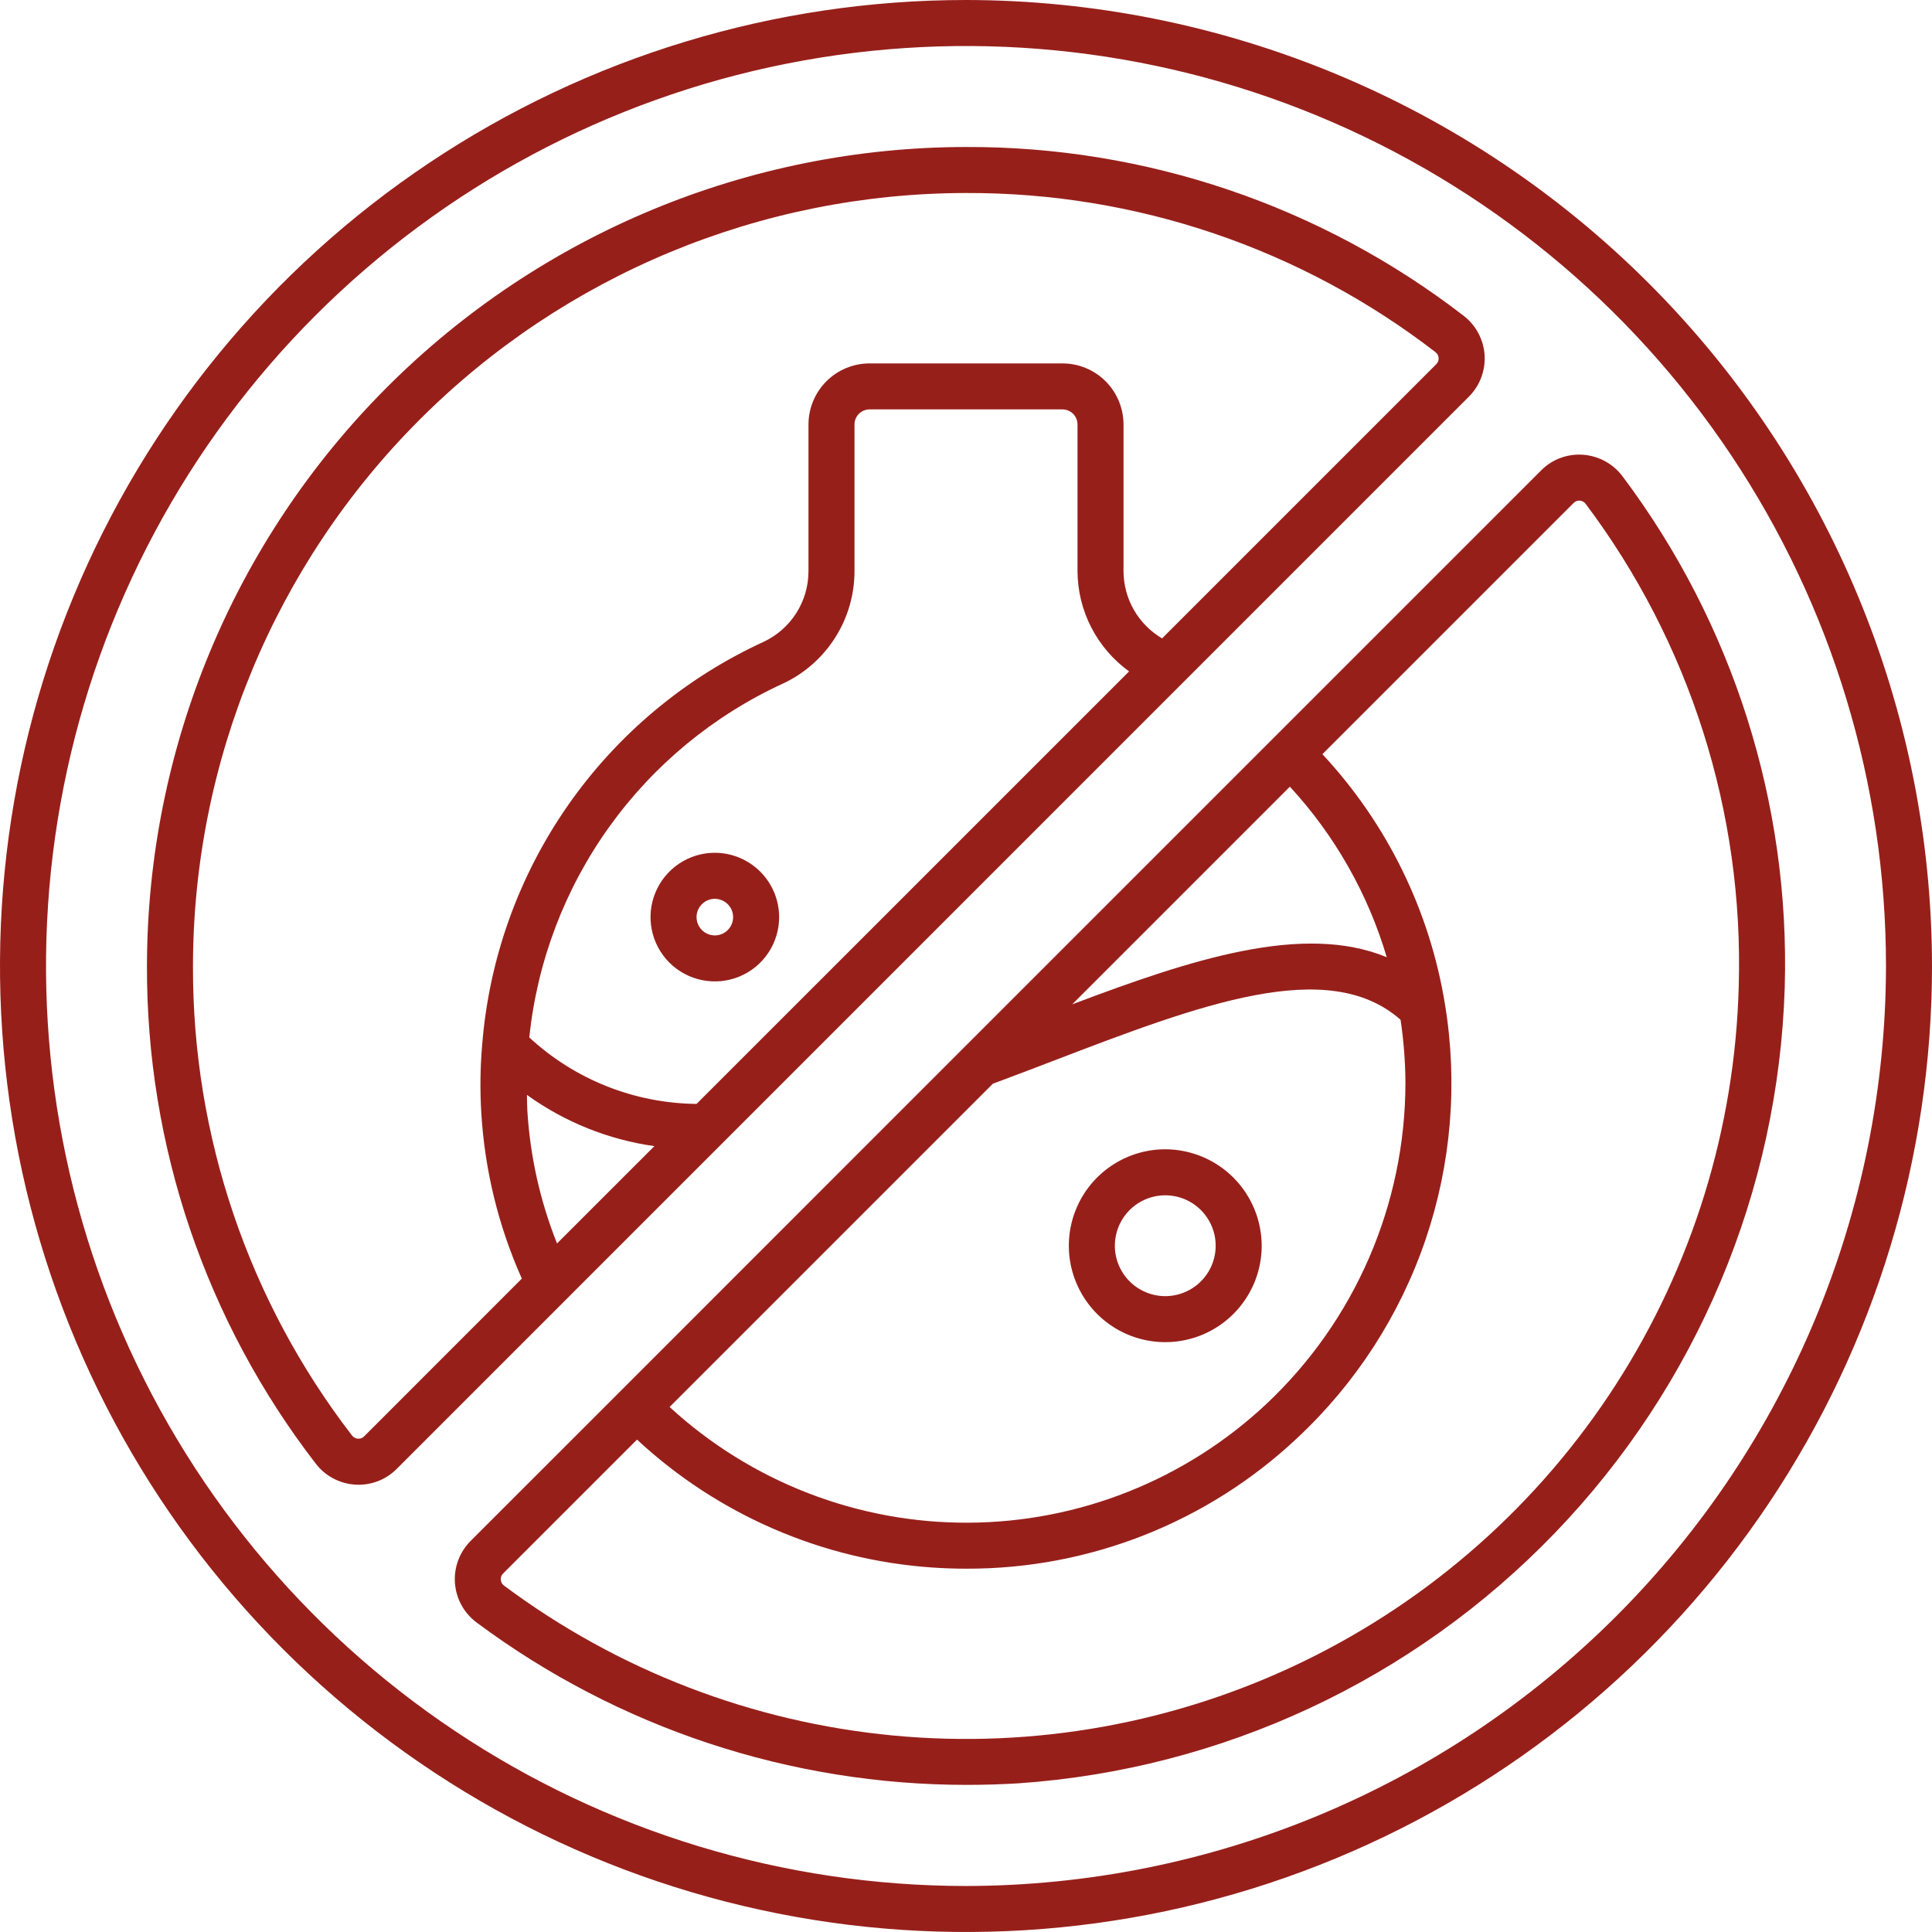 <svg width="60" height="60" viewBox="0 0 60 60" fill="none" xmlns="http://www.w3.org/2000/svg">
<path d="M30 0C24.067 0 18.266 1.759 13.333 5.056C8.399 8.352 4.554 13.038 2.284 18.52C0.013 24.001 -0.581 30.033 0.576 35.853C1.734 41.672 4.591 47.018 8.787 51.213C12.982 55.409 18.328 58.266 24.147 59.423C29.967 60.581 35.999 59.987 41.48 57.716C46.962 55.446 51.648 51.601 54.944 46.667C58.24 41.734 60 35.933 60 30C59.991 22.046 56.828 14.421 51.203 8.797C45.579 3.173 37.954 0.009 30 0ZM30 58.571C24.349 58.571 18.825 56.895 14.127 53.756C9.428 50.617 5.766 46.154 3.604 40.934C1.441 35.713 0.876 29.968 1.978 24.426C3.08 18.884 5.802 13.793 9.797 9.797C13.793 5.802 18.884 3.08 24.426 1.978C29.968 0.876 35.713 1.441 40.934 3.604C46.154 5.766 50.617 9.428 53.756 14.127C56.895 18.825 58.571 24.349 58.571 30C58.562 37.575 55.55 44.837 50.193 50.193C44.837 55.55 37.575 58.562 30 58.571Z" fill="#971F1A"/>
<path d="M50.391 14.795C50.246 14.601 50.062 14.441 49.85 14.325C49.638 14.209 49.403 14.14 49.163 14.123C48.923 14.105 48.683 14.139 48.459 14.223C48.234 14.306 48.031 14.438 47.862 14.608L29.956 32.513C29.945 32.523 29.936 32.533 29.926 32.543L19.283 43.189C19.283 43.191 19.277 43.192 19.275 43.194C19.273 43.196 19.272 43.2 19.269 43.203L14.613 47.858C14.443 48.029 14.312 48.234 14.229 48.459C14.145 48.685 14.111 48.926 14.129 49.166C14.147 49.406 14.216 49.639 14.332 49.85C14.448 50.06 14.608 50.244 14.801 50.388C19.202 53.666 24.545 55.434 30.033 55.431C30.562 55.431 31.091 55.415 31.622 55.383C37.95 54.948 43.89 52.177 48.289 47.607C52.689 43.038 55.233 36.996 55.427 30.656C55.593 24.951 53.818 19.359 50.391 14.795ZM43.647 33.639C43.644 35.509 43.258 37.359 42.513 39.075C41.768 40.79 40.679 42.335 39.315 43.614C36.807 45.961 33.505 47.274 30.071 47.289C26.636 47.304 23.323 46.02 20.795 43.695L30.834 33.656C31.453 33.426 32.065 33.193 32.672 32.96C37.267 31.198 41.245 29.684 43.496 31.67C43.593 32.322 43.644 32.98 43.647 33.639ZM33.298 31.191L40.058 24.431C41.453 25.943 42.482 27.755 43.067 29.727C40.472 28.655 36.998 29.792 33.298 31.191ZM53.998 30.619C53.885 35.017 52.566 39.3 50.183 42.999C47.801 46.698 44.448 49.671 40.49 51.593C36.533 53.515 32.123 54.313 27.743 53.898C23.363 53.484 19.181 51.874 15.654 49.243C15.624 49.222 15.6 49.194 15.582 49.162C15.565 49.13 15.554 49.094 15.552 49.058C15.549 49.023 15.553 48.988 15.566 48.956C15.578 48.923 15.597 48.894 15.621 48.87L19.783 44.708C22.292 47.04 25.524 48.442 28.942 48.68C29.299 48.705 29.656 48.717 30.01 48.717C33.83 48.728 37.508 47.276 40.288 44.658C42.102 42.965 43.47 40.85 44.27 38.502C45.07 36.153 45.278 33.643 44.876 31.195C44.404 28.284 43.079 25.579 41.068 23.422L48.872 15.618C48.894 15.595 48.92 15.578 48.95 15.565C48.979 15.553 49.01 15.547 49.041 15.547H49.061C49.097 15.55 49.132 15.56 49.164 15.578C49.196 15.595 49.224 15.62 49.245 15.649C52.48 19.956 54.156 25.235 53.998 30.619Z" fill="#971F1A"/>
<path d="M45.619 12.317C45.787 12.149 45.918 11.946 46.002 11.722C46.085 11.499 46.12 11.26 46.105 11.022C46.089 10.784 46.022 10.553 45.909 10.342C45.797 10.132 45.64 9.949 45.451 9.804C41.025 6.39 35.589 4.546 30 4.565C23.256 4.572 16.791 7.254 12.022 12.023C7.254 16.791 4.572 23.257 4.564 30C4.547 35.59 6.391 41.026 9.804 45.452C9.949 45.642 10.133 45.798 10.344 45.911C10.555 46.024 10.787 46.091 11.026 46.106C11.063 46.106 11.099 46.11 11.136 46.11C11.579 46.11 12.005 45.934 12.318 45.62L45.619 12.317ZM17.299 38.617C16.773 37.297 16.462 35.903 16.377 34.485C16.367 34.326 16.369 34.164 16.365 34.003C17.536 34.847 18.894 35.393 20.323 35.594L17.299 38.617ZM16.437 32.218C16.683 29.862 17.537 27.61 18.917 25.684C20.297 23.758 22.154 22.224 24.306 21.233C24.973 20.924 25.537 20.43 25.932 19.81C26.328 19.19 26.538 18.47 26.537 17.735V13.181C26.537 13.058 26.587 12.939 26.674 12.851C26.762 12.764 26.88 12.715 27.004 12.714H32.996C33.12 12.715 33.239 12.764 33.326 12.851C33.414 12.939 33.463 13.058 33.463 13.181V17.735C33.465 18.344 33.612 18.944 33.89 19.485C34.169 20.026 34.571 20.494 35.065 20.851L21.632 34.283C19.704 34.264 17.852 33.528 16.437 32.218ZM11.306 44.61C11.281 44.635 11.252 44.654 11.219 44.666C11.187 44.678 11.152 44.683 11.117 44.68C11.082 44.678 11.047 44.669 11.016 44.652C10.985 44.636 10.957 44.613 10.935 44.585C7.715 40.407 5.976 35.276 5.993 30C6 23.636 8.532 17.533 13.032 13.033C17.533 8.532 23.635 6 30 5.994C35.275 5.976 40.405 7.715 44.581 10.937C44.609 10.959 44.632 10.986 44.649 11.017C44.665 11.049 44.675 11.083 44.677 11.118C44.68 11.153 44.675 11.189 44.663 11.222C44.651 11.255 44.631 11.284 44.606 11.309L36.089 19.826C35.725 19.611 35.423 19.306 35.213 18.939C35.003 18.573 34.892 18.157 34.892 17.735V13.181C34.891 12.679 34.691 12.197 34.336 11.841C33.981 11.486 33.499 11.286 32.996 11.286H27.004C26.501 11.286 26.02 11.486 25.664 11.841C25.309 12.197 25.109 12.679 25.108 13.181V17.735C25.109 18.197 24.978 18.649 24.73 19.039C24.482 19.429 24.128 19.74 23.709 19.935C21.273 21.055 19.18 22.804 17.645 25.002C16.11 27.2 15.188 29.768 14.975 32.44C14.913 33.15 14.904 33.862 14.948 34.573C15.055 36.346 15.481 38.086 16.206 39.708L11.306 44.61Z" fill="#971F1A"/>
<path d="M22.2 26.484C21.805 26.484 21.419 26.601 21.09 26.821C20.762 27.04 20.506 27.352 20.355 27.717C20.203 28.082 20.164 28.483 20.241 28.871C20.318 29.258 20.508 29.614 20.787 29.894C21.066 30.173 21.422 30.363 21.81 30.44C22.197 30.517 22.599 30.478 22.964 30.327C23.329 30.176 23.641 29.92 23.86 29.591C24.08 29.263 24.197 28.877 24.197 28.482C24.196 27.952 23.985 27.445 23.611 27.07C23.237 26.696 22.729 26.485 22.2 26.484ZM22.2 29.05C22.088 29.05 21.978 29.017 21.884 28.954C21.791 28.892 21.718 28.803 21.675 28.699C21.632 28.596 21.62 28.481 21.642 28.371C21.664 28.261 21.718 28.16 21.798 28.08C21.877 28 21.978 27.946 22.088 27.924C22.199 27.902 22.313 27.914 22.417 27.957C22.521 28 22.61 28.072 22.672 28.166C22.735 28.259 22.768 28.369 22.768 28.482C22.768 28.632 22.708 28.777 22.601 28.883C22.495 28.99 22.351 29.05 22.2 29.05Z" fill="#971F1A"/>
<path d="M36.188 35.692C35.596 35.692 35.017 35.868 34.525 36.197C34.032 36.526 33.648 36.994 33.422 37.541C33.195 38.088 33.136 38.69 33.251 39.271C33.367 39.852 33.652 40.386 34.071 40.805C34.49 41.223 35.023 41.509 35.604 41.624C36.185 41.74 36.787 41.68 37.334 41.454C37.882 41.227 38.349 40.843 38.678 40.351C39.008 39.858 39.183 39.279 39.183 38.687C39.181 37.893 38.865 37.133 38.304 36.571C37.743 36.01 36.982 35.694 36.188 35.692ZM36.188 40.253C35.879 40.253 35.576 40.161 35.319 39.989C35.061 39.817 34.86 39.572 34.742 39.286C34.623 39 34.592 38.685 34.653 38.382C34.713 38.078 34.862 37.799 35.081 37.58C35.3 37.361 35.579 37.212 35.883 37.151C36.187 37.091 36.502 37.122 36.788 37.24C37.074 37.359 37.318 37.56 37.49 37.817C37.662 38.075 37.754 38.377 37.754 38.687C37.754 39.102 37.589 39.5 37.295 39.794C37.002 40.087 36.603 40.252 36.188 40.253Z" fill="#971F1A"/>
</svg>
